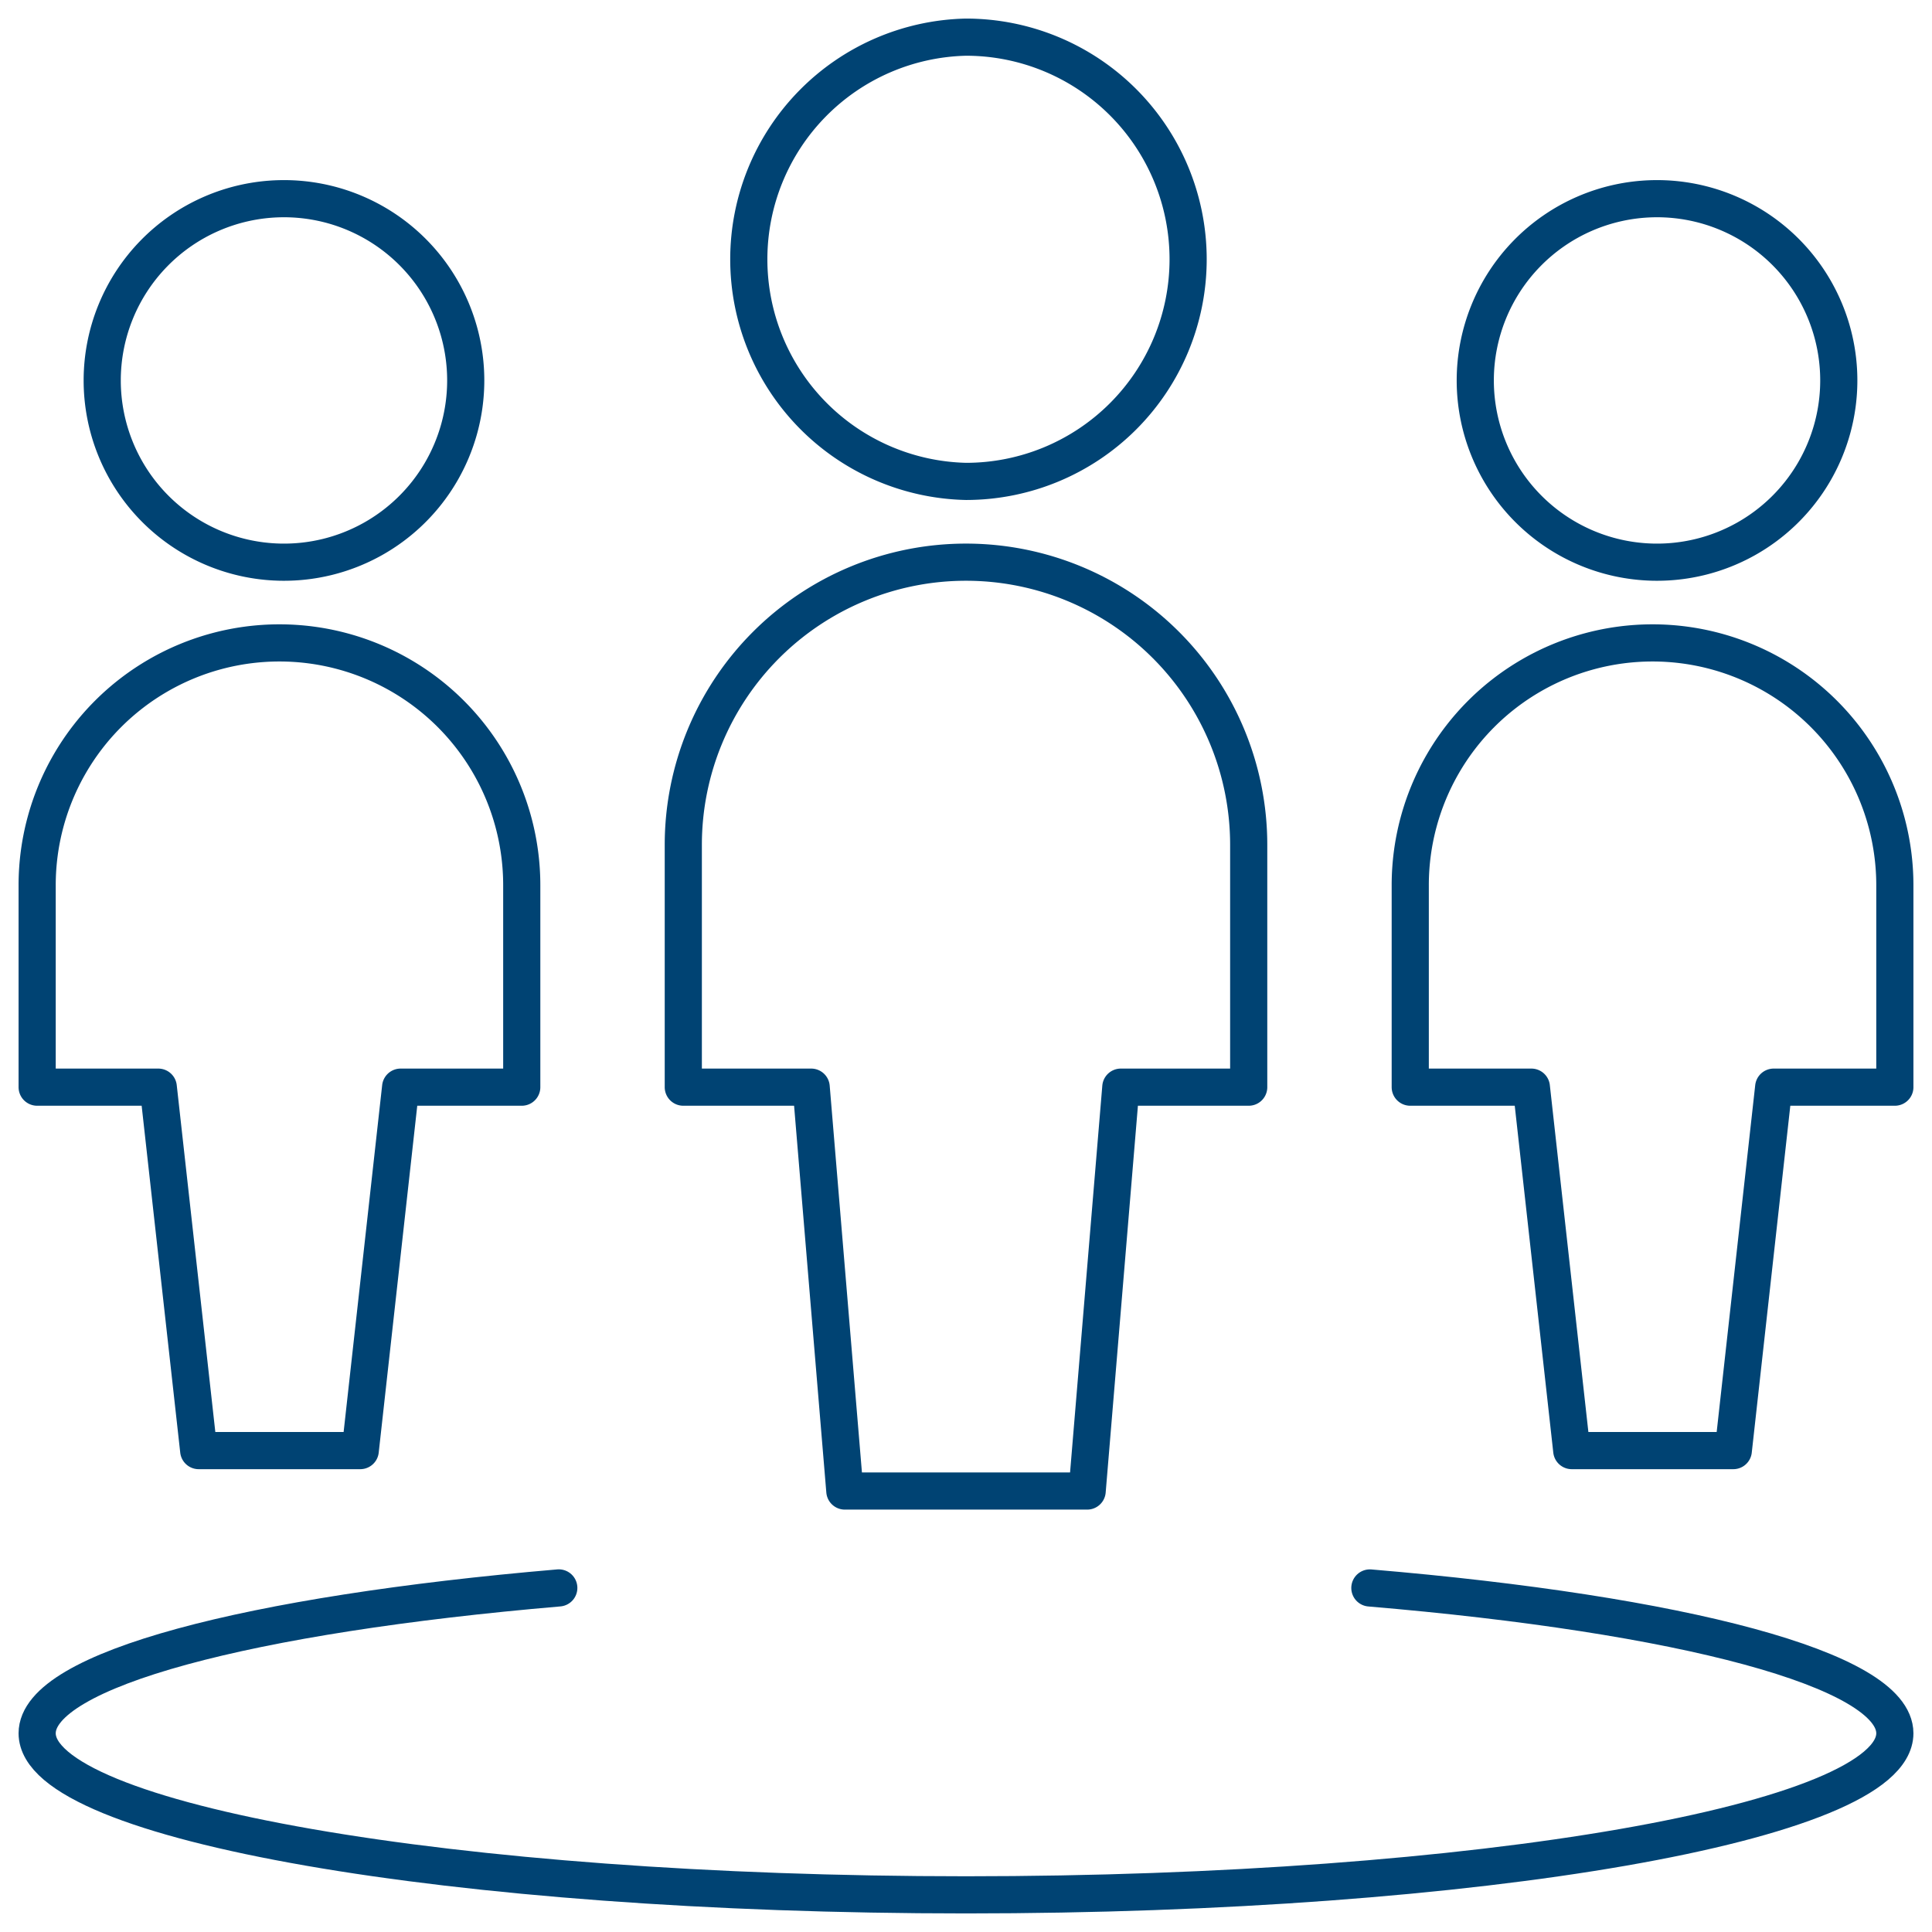 <?xml version="1.0" encoding="utf-8"?>
<svg width="50" height="50" viewBox="450 23 52 52" xmlns="http://www.w3.org/2000/svg">
  <g data-name="Users / Geometric-Full-Body-Multiple-Users / multiple-circle" transform="matrix(1, 0, 0, 1, 1, 1)">
    <g data-name="Group 241">
      <g data-name="Light 241" stroke-linejoin="round" stroke-linecap="round" stroke="#004373" fill="">
        <path d="M485.87 64.74c8.365.706 14.13 2.195 14.13 3.912C500 71.043 488.809 73 475 73s-25-1.957-25-4.348c0-1.717 5.728-3.202 14.04-3.913" data-name="Shape 971" style="fill: rgba(0, 0, 0, 0);"/>
        <path d="M493.478 37.13a4.892 4.892 0 1 0 0-9.781 4.892 4.892 0 0 0 0 9.781z" data-name="Oval 346" style="fill: rgba(0, 0, 0, 0);"/>
        <path d="M493.478 39.304a6.521 6.521 0 0 0-6.521 6.522v5.435h3.26l1.087 9.782h4.348l1.087-9.782H500v-5.435a6.521 6.521 0 0 0-6.522-6.522z" data-name="Shape 972" style="fill: rgba(0, 0, 0, 0);"/>
        <path d="M456.522 37.13a4.892 4.892 0 1 0 0-9.781 4.892 4.892 0 0 0 0 9.781z" data-name="Oval 347" style="fill: rgba(0, 0, 0, 0);"/>
        <path d="M456.522 39.304A6.521 6.521 0 0 0 450 45.826v5.435h3.26l1.088 9.782h4.348l1.087-9.782h3.26v-5.435a6.521 6.521 0 0 0-6.521-6.522z" data-name="Shape 973" style="fill: rgba(0, 0, 0, 0);"/>
        <g data-name="Group 11">
          <path d="M475 34.957A5.978 5.978 0 1 0 475 23a5.98 5.98 0 0 0 0 11.957z" data-name="Oval 348" style="fill: rgba(0, 0, 0, 0);"/>
          <path d="M482.609 44.74a7.609 7.609 0 1 0-15.218 0v6.521h3.442l.906 10.87h6.522l.906-10.87h3.442V44.74z" data-name="Shape 974" style="fill: rgba(0, 0, 0, 0);"/>
        </g>
      </g>
    </g>
  </g>
</svg>